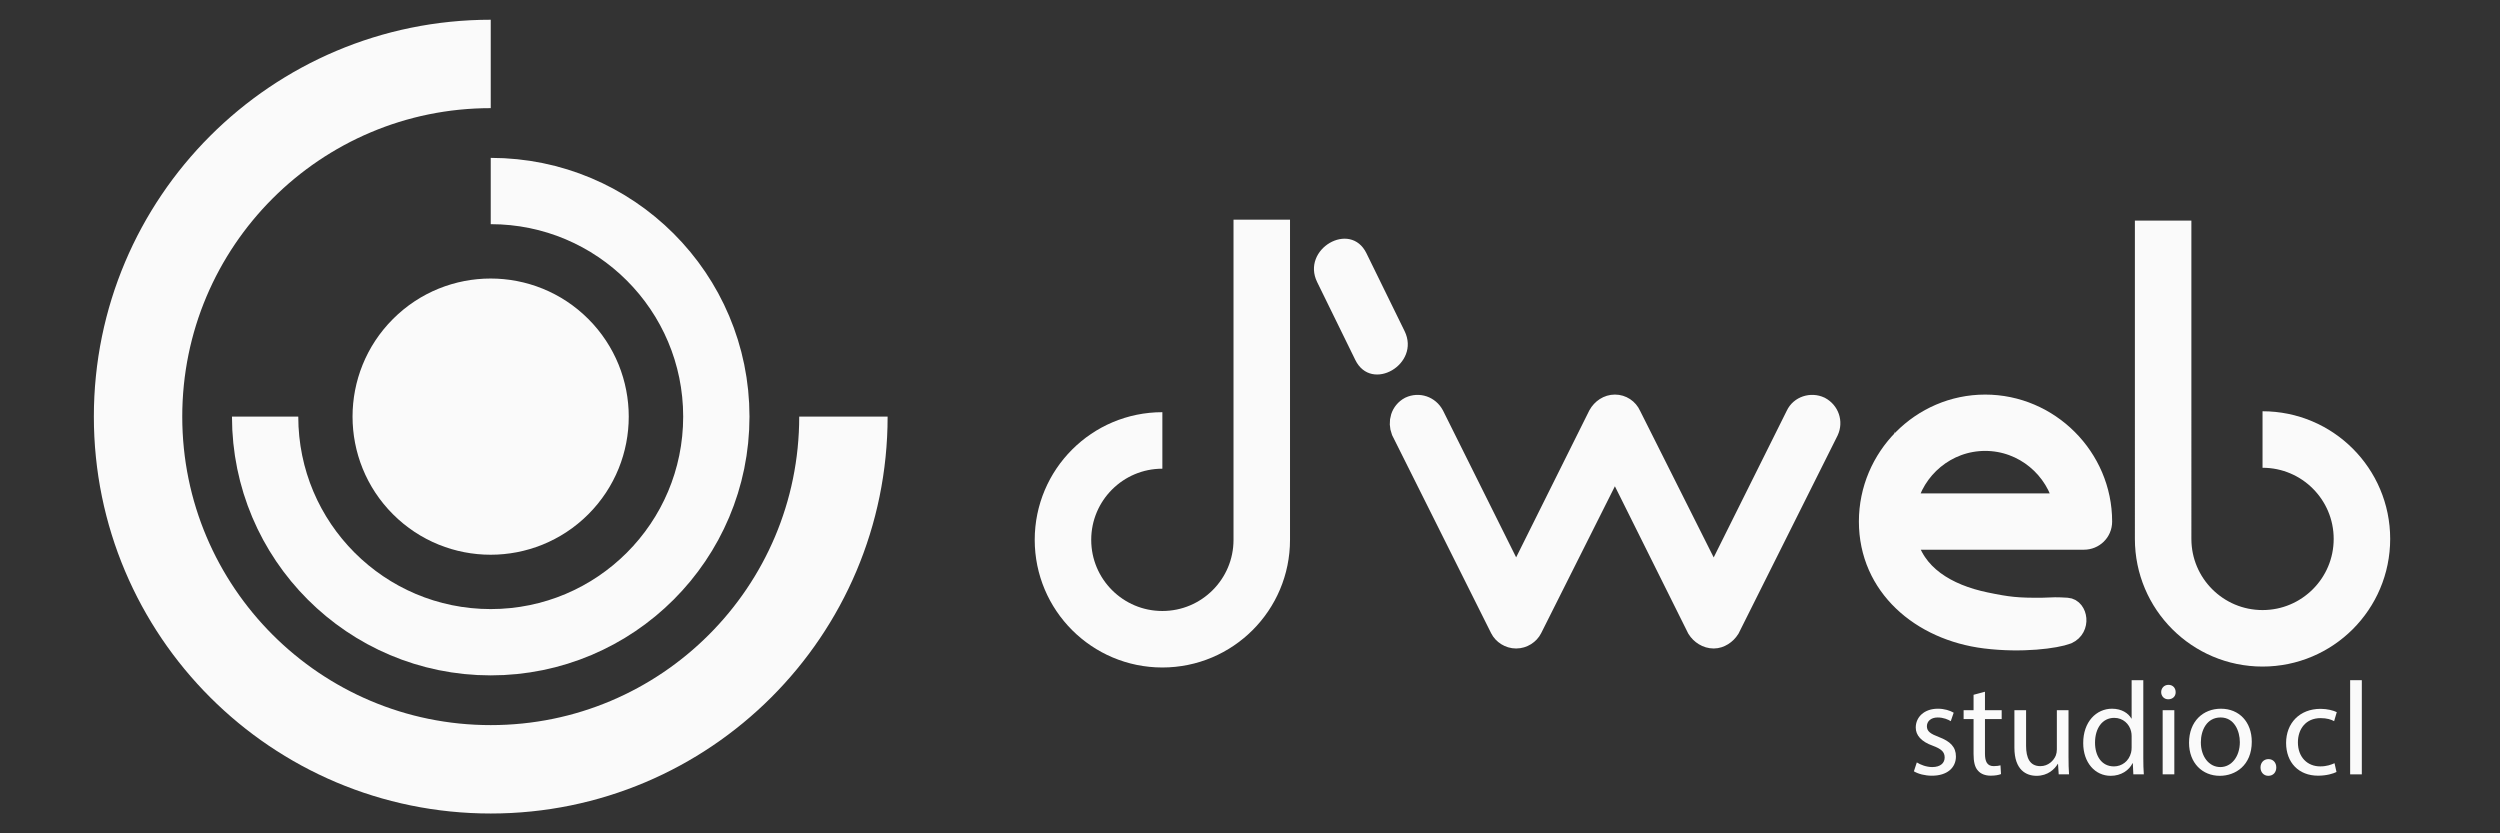 <?xml version="1.0" encoding="utf-8"?>
<!-- Generator: Adobe Illustrator 21.0.2, SVG Export Plug-In . SVG Version: 6.00 Build 0)  -->
<svg version="1.1" id="Layer_1" xmlns="http://www.w3.org/2000/svg" xmlns:xlink="http://www.w3.org/1999/xlink" x="0px" y="0px"
	 width="300px" height="100px" viewBox="0 0 300 100" enable-background="new 0 0 300 100" xml:space="preserve">
<rect x="0" y="0" width="300" height="100" fill="#333333" stroke="none"/>
<path fill="none" stroke="#fafafa" stroke-width="10.608" stroke-miterlimit="10" d="M101.21,49.995
	c0,23.374-18.948,42.322-42.321,42.322S16.567,73.368,16.567,49.995S35.515,7.673,58.889,7.673">

<animateTransform attributeName="transform"
	attributeType="XML"
	type="rotate"
	from="0 59 50"
	to="-360 59 50"
	dur="60s"
	repeatCount="indefinite"/>

	</path>
<path fill="none" stroke="#fafafa" stroke-width="10.608" stroke-miterlimit="10" d="M79.595,29.289">

</path>
<path fill="none" stroke="#fafafa" stroke-width="7.956" stroke-miterlimit="10" d="M58.888,22.923
	c14.952,0,27.072,12.121,27.072,27.072S73.839,77.067,58.888,77.067S31.815,64.946,31.815,49.995">

<animateTransform attributeName="transform"
	attributeType="XML"
	type="rotate"
	from="0 59 50"
	to="360 59 50"
	dur="10s"
	repeatCount="indefinite"/>

	</path>
<ellipse transform="matrix(0.707 -0.707 0.707 0.707 -18.103 56.284)" fill="#fafafa" stroke="#fafafa" stroke-width="6.63" stroke-miterlimit="10" cx="58.889" cy="49.995" rx="13.26" ry="13.26"/>
<g>
	<path fill="#fafafa" d="M230.018,91.49c0.414,0.271,1.146,0.558,1.847,0.558c1.019,0,1.495-0.51,1.495-1.146
		c0-0.668-0.397-1.034-1.432-1.416c-1.385-0.493-2.037-1.258-2.037-2.181c0-1.241,1.002-2.26,2.657-2.26
		c0.78,0,1.465,0.223,1.895,0.478l-0.351,1.019c-0.303-0.191-0.859-0.445-1.575-0.445c-0.828,0-1.289,0.478-1.289,1.05
		c0,0.637,0.461,0.923,1.464,1.306c1.337,0.509,2.021,1.178,2.021,2.323c0,1.353-1.051,2.308-2.881,2.308
		c-0.844,0-1.623-0.207-2.164-0.525L230.018,91.49z"/>
	<path fill="#fafafa" d="M238.196,83.008v2.212h2.006v1.066h-2.006v4.154c0,0.954,0.271,1.496,1.051,1.496
		c0.366,0,0.637-0.048,0.812-0.096l0.063,1.05c-0.271,0.111-0.7,0.191-1.241,0.191c-0.652,0-1.178-0.207-1.512-0.589
		c-0.398-0.414-0.541-1.099-0.541-2.005v-4.202h-1.194V85.22h1.194v-1.846L238.196,83.008z"/>
	<path fill="#fafafa" d="M248.222,90.822c0,0.796,0.016,1.496,0.063,2.101h-1.241l-0.08-1.257h-0.031
		c-0.366,0.62-1.178,1.432-2.547,1.432c-1.209,0-2.657-0.668-2.657-3.374V85.22h1.4v4.266c0,1.464,0.445,2.451,1.719,2.451
		c0.938,0,1.592-0.653,1.846-1.273c0.08-0.207,0.128-0.462,0.128-0.717V85.22h1.4V90.822z"/>
	<path fill="#fafafa" d="M257.196,81.623v9.311c0,0.685,0.016,1.464,0.063,1.989h-1.258l-0.063-1.337h-0.031
		c-0.43,0.859-1.369,1.512-2.626,1.512c-1.862,0-3.295-1.575-3.295-3.915c-0.016-2.563,1.576-4.138,3.454-4.138
		c1.178,0,1.974,0.557,2.323,1.178h0.032v-4.6H257.196z M255.796,88.355c0-0.175-0.017-0.414-0.064-0.589
		c-0.206-0.892-0.971-1.623-2.021-1.623c-1.448,0-2.308,1.272-2.308,2.976c0,1.56,0.764,2.849,2.275,2.849
		c0.939,0,1.799-0.62,2.053-1.671c0.048-0.191,0.064-0.382,0.064-0.604V88.355z"/>
	<path fill="#fafafa" d="M261.078,83.056c0.016,0.478-0.334,0.859-0.892,0.859c-0.493,0-0.844-0.382-0.844-0.859
		c0-0.493,0.366-0.875,0.876-0.875C260.744,82.181,261.078,82.563,261.078,83.056z M259.519,92.923V85.22h1.4v7.703H259.519z"/>
	<path fill="#fafafa" d="M270.213,89.008c0,2.849-1.974,4.09-3.836,4.09c-2.085,0-3.692-1.527-3.692-3.963
		c0-2.578,1.688-4.09,3.82-4.09C268.717,85.045,270.213,86.652,270.213,89.008z M264.102,89.087c0,1.688,0.971,2.961,2.339,2.961
		c1.337,0,2.34-1.258,2.34-2.992c0-1.305-0.652-2.96-2.308-2.96S264.102,87.623,264.102,89.087z"/>
	<path fill="#fafafa" d="M271.261,92.096c0-0.589,0.398-1.003,0.955-1.003c0.558,0,0.939,0.414,0.939,1.003
		c0,0.572-0.366,1.002-0.955,1.002C271.644,93.098,271.261,92.668,271.261,92.096z"/>
	<path fill="#fafafa" d="M280.38,92.637c-0.366,0.19-1.178,0.445-2.212,0.445c-2.324,0-3.836-1.575-3.836-3.931
		c0-2.372,1.624-4.091,4.138-4.091c0.828,0,1.561,0.207,1.942,0.398l-0.318,1.082c-0.334-0.191-0.859-0.366-1.624-0.366
		c-1.766,0-2.721,1.305-2.721,2.912c0,1.783,1.146,2.881,2.674,2.881c0.795,0,1.32-0.207,1.719-0.382L280.38,92.637z"/>
	<path fill="#fafafa" d="M282.018,81.623h1.4v11.3h-1.4V81.623z"/>
</g>
<path fill="none" stroke="#fafafa" stroke-width="6.78" stroke-miterlimit="10" d="M139.484,52.853
	c-6.588,0-11.928,5.341-11.928,11.928c0,6.588,5.341,11.928,11.928,11.928c6.588,0,11.928-5.341,11.928-11.928V26.357"/>
<g>
	<path fill="#fafafa" stroke="#fafafa" stroke-width="2.676" stroke-miterlimit="10" d="M207.453,75.383
		c-0.394,0.627-1.098,1.098-1.805,1.098c-0.784,0-1.491-0.47-1.885-1.098l-9.97-20.023l-10.05,20.023
		c-0.315,0.627-1.021,1.098-1.807,1.098c-0.786,0-1.491-0.47-1.805-1.098L168.275,51.67c-0.392-1.021-0.078-2.199,0.943-2.746
		c1.021-0.474,2.199-0.08,2.748,0.941l9.971,20.019l9.971-20.019c0.392-0.707,1.099-1.178,1.885-1.178
		c0.784,0,1.491,0.47,1.805,1.178l10.05,20.019l9.97-20.019c0.474-1.021,1.728-1.415,2.749-0.941
		c1.021,0.547,1.411,1.725,0.944,2.746L207.453,75.383z"/>
	<path fill="#fafafa" stroke="#fafafa" stroke-width="2.676" stroke-miterlimit="10" d="M228.643,64.626
		c0.941,4.474,4.967,6.809,9.579,7.771c2.699,0.563,3.872,0.701,6.91,0.666c1.372-0.061,1.603-0.076,2.903,0
		c1.114,0.065,1.534,2.206,0,2.903c-1.363,0.516-5.393,1.067-9.813,0.516c-7.635-0.952-13.817-6.203-13.817-13.897
		c0-7.617,6.203-13.897,13.817-13.897c7.617,0,13.897,6.279,13.897,13.897c0,1.178-0.941,2.042-2.042,2.042H228.643z
		 M228.643,60.542h19.159c-0.944-4.398-4.868-7.771-9.579-7.771S229.584,56.145,228.643,60.542z"/>
</g>
<g>
	<g>
		<path fill="#fafafa" d="M158.057,33.848c1.526,3.115,3.053,6.231,4.579,9.346c1.94,3.959,7.85,0.491,5.916-3.458
			c-1.526-3.115-3.053-6.231-4.579-9.346C162.033,26.432,156.122,29.9,158.057,33.848L158.057,33.848z"/>
	</g>
</g>
<path fill="none" stroke="#fafafa" stroke-width="6.78" stroke-miterlimit="10" d="M271.504,52.742
	c6.588,0,11.928,5.341,11.928,11.928c0,6.588-5.341,11.928-11.928,11.928c-6.588,0-11.928-5.341-11.928-11.928V26.469"/>
</svg>

